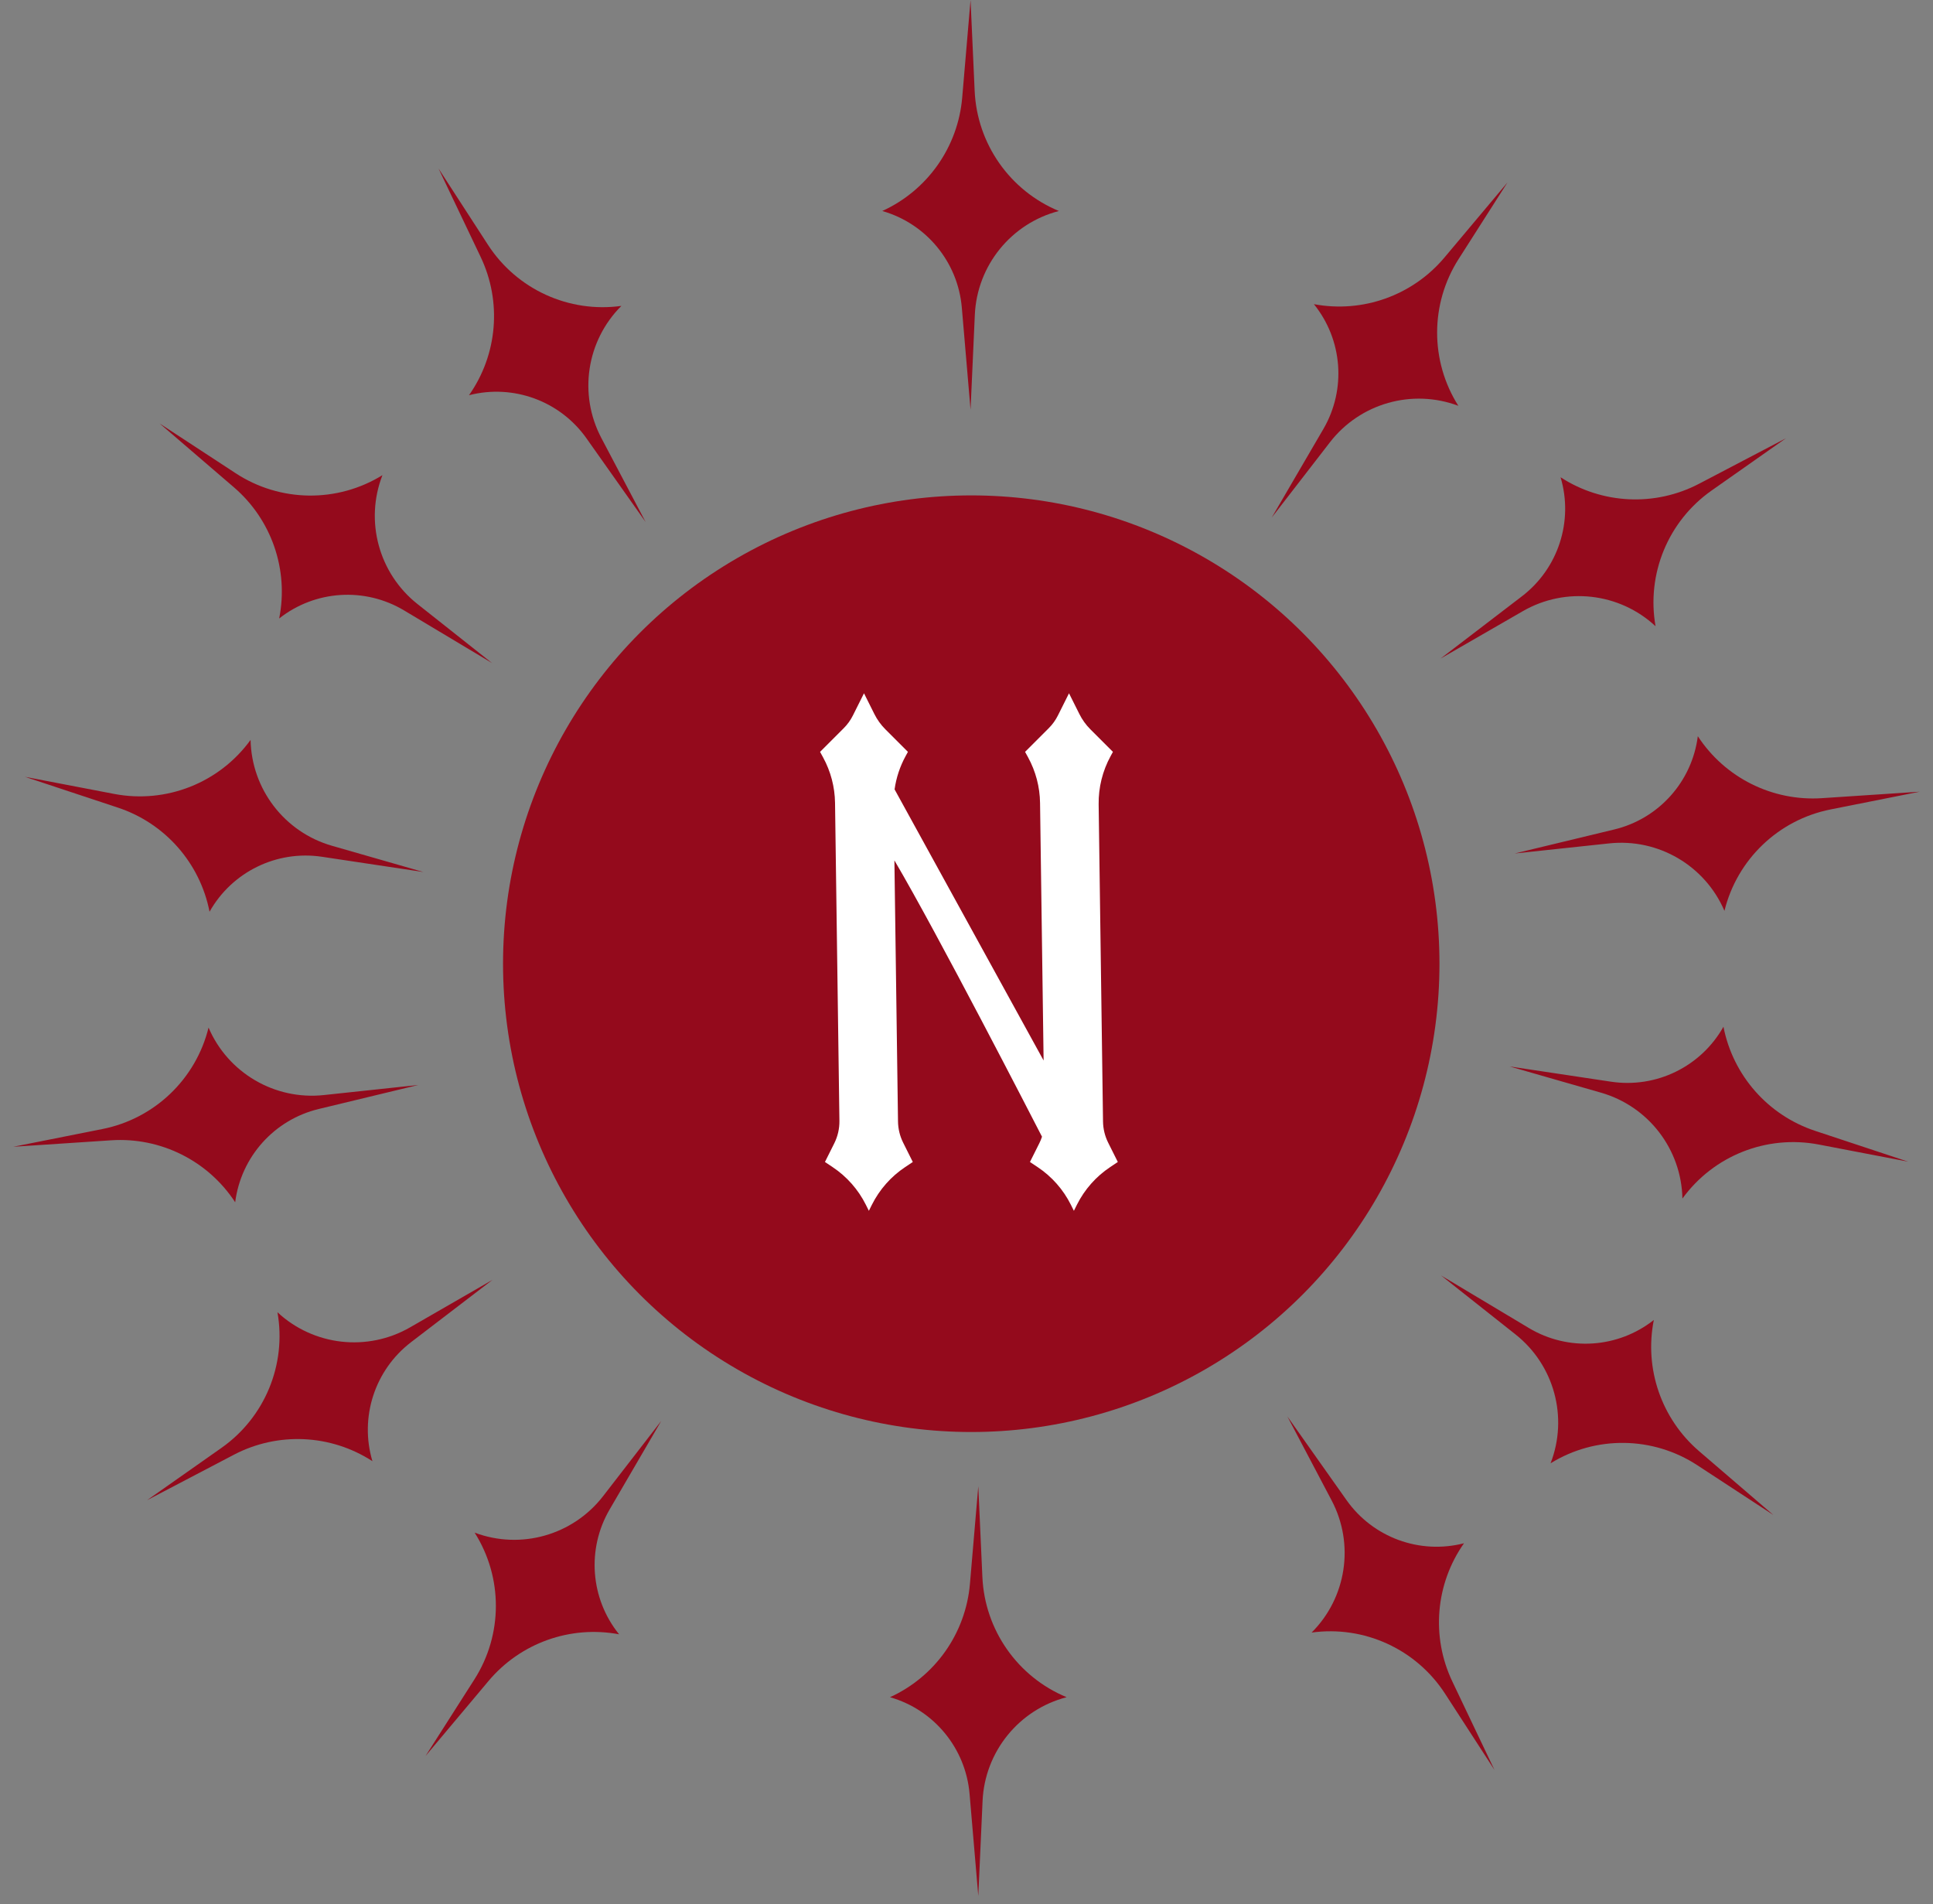<svg width="198" height="195" viewBox="0 0 198 195" fill="none" xmlns="http://www.w3.org/2000/svg">
<rect x="0" y="0" width="198" height="195" fill="#808080" stroke="none"/>
<circle cx="99.487" cy="98.694" r="47.96" fill="#940A1C"/>
<path d="M154.416 18.681L149.407 26.529C146.483 31.11 146.473 36.969 149.381 41.56C144.65 39.785 139.314 41.302 136.223 45.299L130.269 53L135.556 43.933C137.917 39.883 137.53 34.796 134.585 31.149C139.58 32.087 144.693 30.26 147.962 26.367L154.416 18.681Z" fill="#940A1C"/>
<path d="M100.208 152.203L100.627 161.505C100.872 166.934 104.235 171.731 109.255 173.812C104.365 175.084 100.873 179.394 100.646 184.442L100.208 194.166L99.314 183.708C98.914 179.038 95.671 175.1 91.163 173.812C95.789 171.705 98.918 167.268 99.352 162.204L100.208 152.203Z" fill="#940A1C"/>
<path d="M99.415 0L99.835 9.301C100.079 14.73 103.442 19.528 108.463 21.609C103.572 22.88 100.081 27.191 99.853 32.239L99.415 41.963L98.521 31.505C98.122 26.834 94.878 22.896 90.371 21.609C94.996 19.502 98.126 15.065 98.559 10.001L99.415 0Z" fill="#940A1C"/>
<path d="M182.934 44.884L175.317 50.239C170.872 53.364 168.635 58.779 169.58 64.131C165.878 60.691 160.367 60.066 155.988 62.588L147.554 67.448L155.89 61.07C159.614 58.222 161.19 53.37 159.852 48.877C164.115 51.644 169.539 51.897 174.042 49.54L182.934 44.884Z" fill="#940A1C"/>
<path d="M196.636 81.079L187.504 82.896C182.174 83.957 177.939 88.005 176.638 93.281C174.644 88.638 169.856 85.837 164.832 86.373L155.153 87.406L165.356 84.946C169.913 83.847 173.317 80.046 173.91 75.396C176.69 79.651 181.549 82.076 186.62 81.741L196.636 81.079Z" fill="#940A1C"/>
<path d="M195.452 118.967L186.308 117.214C180.971 116.191 175.523 118.347 172.332 122.746C172.232 117.694 168.851 113.297 163.994 111.903L154.637 109.217L165.017 110.777C169.652 111.474 174.236 109.234 176.536 105.149C177.511 110.138 181.099 114.213 185.924 115.811L195.452 118.967Z" fill="#940A1C"/>
<path d="M181.648 155.151L173.856 150.054C169.309 147.078 163.45 147.002 158.827 149.858C160.655 145.147 159.199 139.795 155.236 136.659L147.603 130.618L156.61 136.007C160.633 138.413 165.724 138.084 169.404 135.18C168.409 140.164 170.179 145.298 174.034 148.61L181.648 155.151Z" fill="#940A1C"/>
<path d="M153.081 181.262L148.017 173.449C145.061 168.889 139.734 166.45 134.351 167.192C137.928 163.623 138.761 158.139 136.405 153.668L131.867 145.057L137.926 153.628C140.631 157.456 145.421 159.214 149.96 158.046C147.035 162.202 146.578 167.613 148.764 172.201L153.081 181.262Z" fill="#940A1C"/>
<path d="M43.584 179.839L48.593 171.991C51.517 167.41 51.527 161.551 48.619 156.96C53.35 158.735 58.686 157.218 61.777 153.221L67.731 145.52L62.444 154.587C60.083 158.637 60.469 163.724 63.415 167.371C58.42 166.433 53.307 168.26 50.038 172.153L43.584 179.839Z" fill="#940A1C"/>
<path d="M15.066 153.636L22.683 148.281C27.128 145.156 29.365 139.741 28.42 134.389C32.122 137.829 37.633 138.455 42.012 135.932L50.446 131.072L42.11 137.45C38.386 140.298 36.81 145.15 38.148 149.642C33.885 146.876 28.461 146.623 23.958 148.98L15.066 153.636Z" fill="#940A1C"/>
<path d="M1.364 117.441L10.496 115.624C15.826 114.563 20.061 110.515 21.362 105.239C23.356 109.882 28.144 112.683 33.168 112.147L42.847 111.114L32.644 113.574C28.087 114.674 24.683 118.474 24.09 123.124C21.31 118.869 16.451 116.444 11.38 116.779L1.364 117.441Z" fill="#940A1C"/>
<path d="M2.548 79.553L11.692 81.306C17.029 82.329 22.477 80.173 25.668 75.774C25.768 80.826 29.149 85.223 34.006 86.617L43.363 89.303L32.983 87.743C28.348 87.046 23.764 89.286 21.464 93.371C20.489 88.382 16.901 84.307 12.076 82.709L2.548 79.553Z" fill="#940A1C"/>
<path d="M16.352 43.369L24.144 48.467C28.691 51.442 34.55 51.518 39.173 48.662C37.345 53.373 38.801 58.725 42.764 61.861L50.397 67.902L41.39 62.513C37.367 60.107 32.276 60.436 28.596 63.34C29.591 58.356 27.821 53.222 23.966 49.91L16.352 43.369Z" fill="#940A1C"/>
<path d="M44.919 17.258L49.983 25.071C52.939 29.631 58.266 32.07 63.649 31.328C60.072 34.897 59.239 40.381 61.595 44.852L66.133 53.463L60.075 44.892C57.369 41.064 52.579 39.306 48.04 40.474C50.965 36.318 51.422 30.907 49.236 26.319L44.919 17.258Z" fill="#940A1C"/>
<path fill-rule="evenodd" clip-rule="evenodd" d="M84 77L86.426 74.574C86.806 74.194 87.123 73.755 87.363 73.274L88.5 71L89.565 73.129C89.853 73.706 90.233 74.233 90.689 74.689L93 77L92.766 77.427C92.183 78.49 91.801 79.647 91.633 80.84L106.898 108.607L106.534 82.224C106.512 80.591 106.09 78.988 105.305 77.556L105 77L107.426 74.574C107.806 74.194 108.123 73.755 108.363 73.274L109.5 71L110.565 73.129C110.853 73.706 111.232 74.233 111.688 74.689L114 77L113.766 77.427C112.936 78.941 112.513 80.644 112.536 82.371L112.984 114.856C112.995 115.609 113.175 116.35 113.512 117.023L114.5 119L113.71 119.527C112.262 120.492 111.091 121.819 110.312 123.375L110 124L109.688 123.375C108.909 121.819 107.738 120.492 106.29 119.527L105.5 119L106.456 117.088C106.565 116.87 106.658 116.644 106.734 116.413C105.719 114.438 96.064 95.67 91.615 88.112L91.984 114.856C91.995 115.609 92.175 116.35 92.512 117.023L93.5 119L92.71 119.527C91.262 120.492 90.091 121.819 89.312 123.375L89 124L88.688 123.375C87.909 121.819 86.738 120.492 85.29 119.527L84.5 119L85.456 117.088C85.813 116.373 85.994 115.583 85.983 114.783L85.534 82.224C85.512 80.591 85.09 78.988 84.305 77.556L84 77Z" fill="white"/>
</svg>
